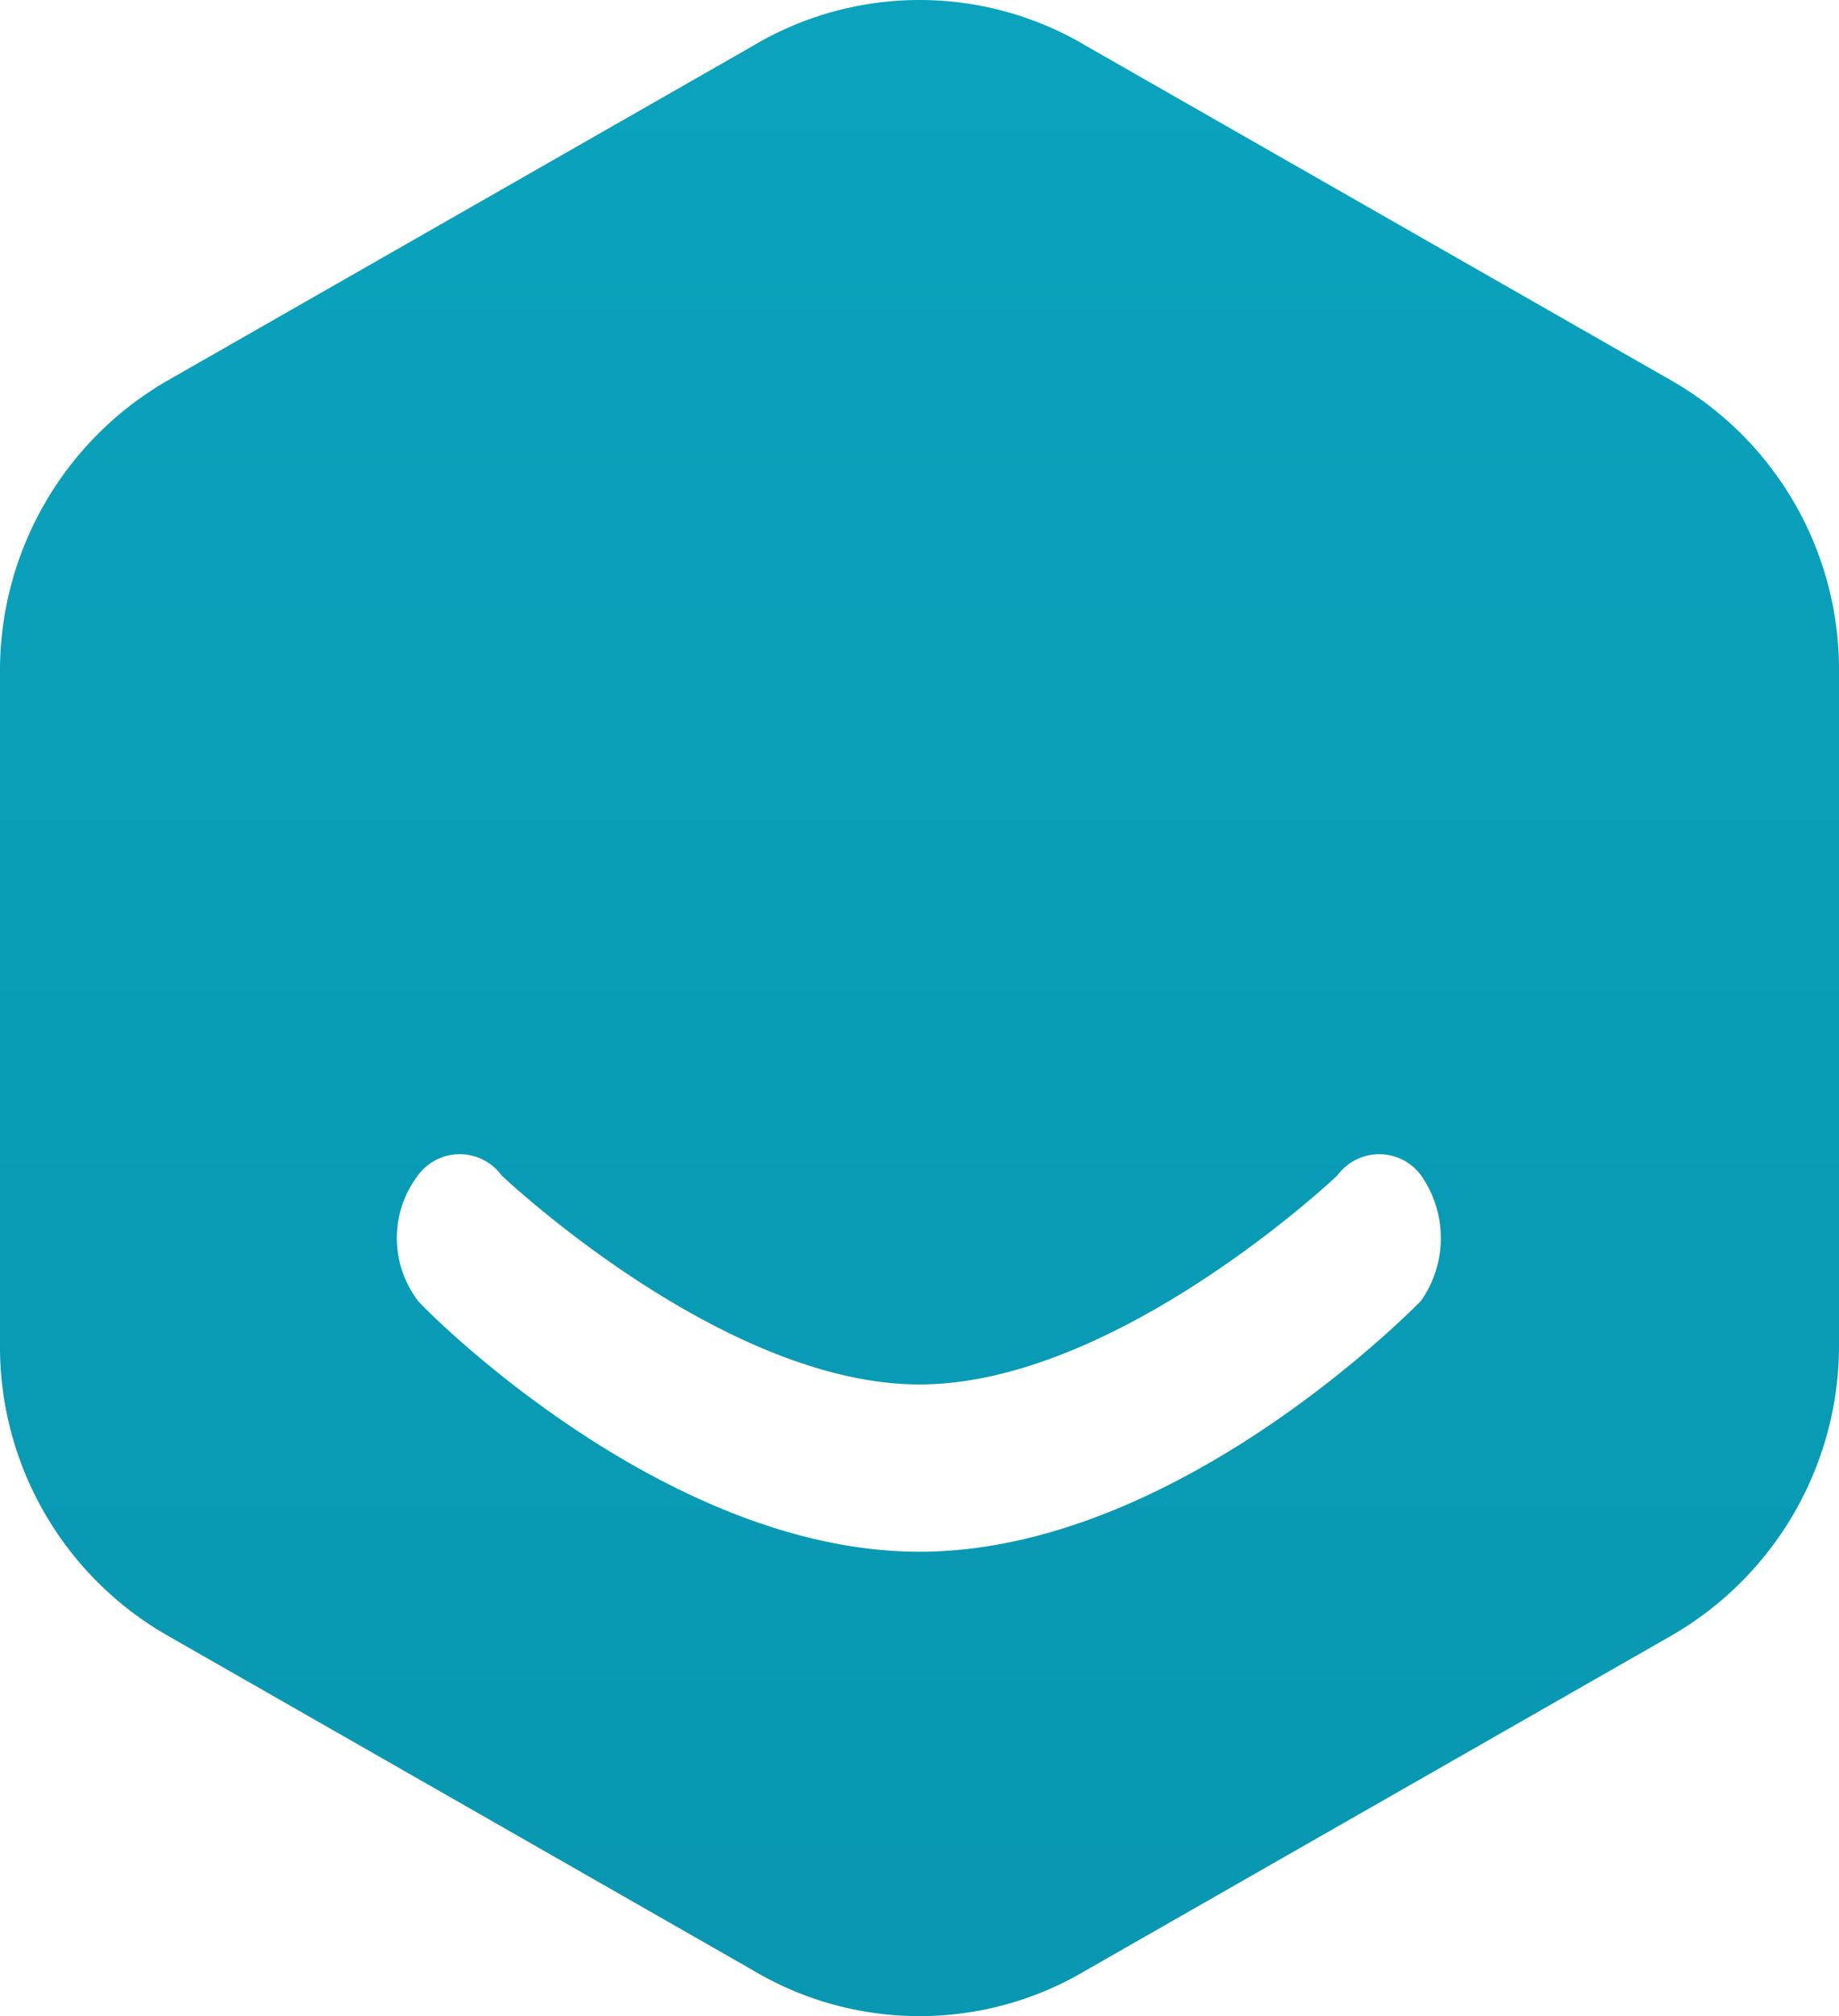 <svg xmlns="http://www.w3.org/2000/svg" xmlns:xlink="http://www.w3.org/1999/xlink" width="44" height="48.21" viewBox="0 0 44 48.21">
  <defs>
    <linearGradient id="linear-gradient" x1="0.5" y1="0.022" x2="0.5" y2="0.962" gradientUnits="objectBoundingBox">
      <stop offset="0" stop-color="#0aa2bd"/>
      <stop offset="1" stop-color="#0997b1"/>
    </linearGradient>
  </defs>
  <path id="logo-xd-02" d="M570,250.367l-14,8a8.009,8.009,0,0,0-4,7v16a7.96,7.96,0,0,0,4,7l14,8a7.793,7.793,0,0,0,8,0l14-8a8.009,8.009,0,0,0,4-7v-16a7.96,7.96,0,0,0-4-7l-14-8A7.793,7.793,0,0,0,570,250.367Zm16,30c-.252.253-5.9,6-12,6s-11.79-5.747-12-6a2.48,2.48,0,0,1,0-3,1.242,1.242,0,0,1,2,0c.042.042,5.286,5,10,5s9.958-4.958,10-5a1.242,1.242,0,0,1,2,0A2.613,2.613,0,0,1,586,280.367Z" transform="translate(-552 -249.262)" fill="url(#linear-gradient)"/>
</svg>
